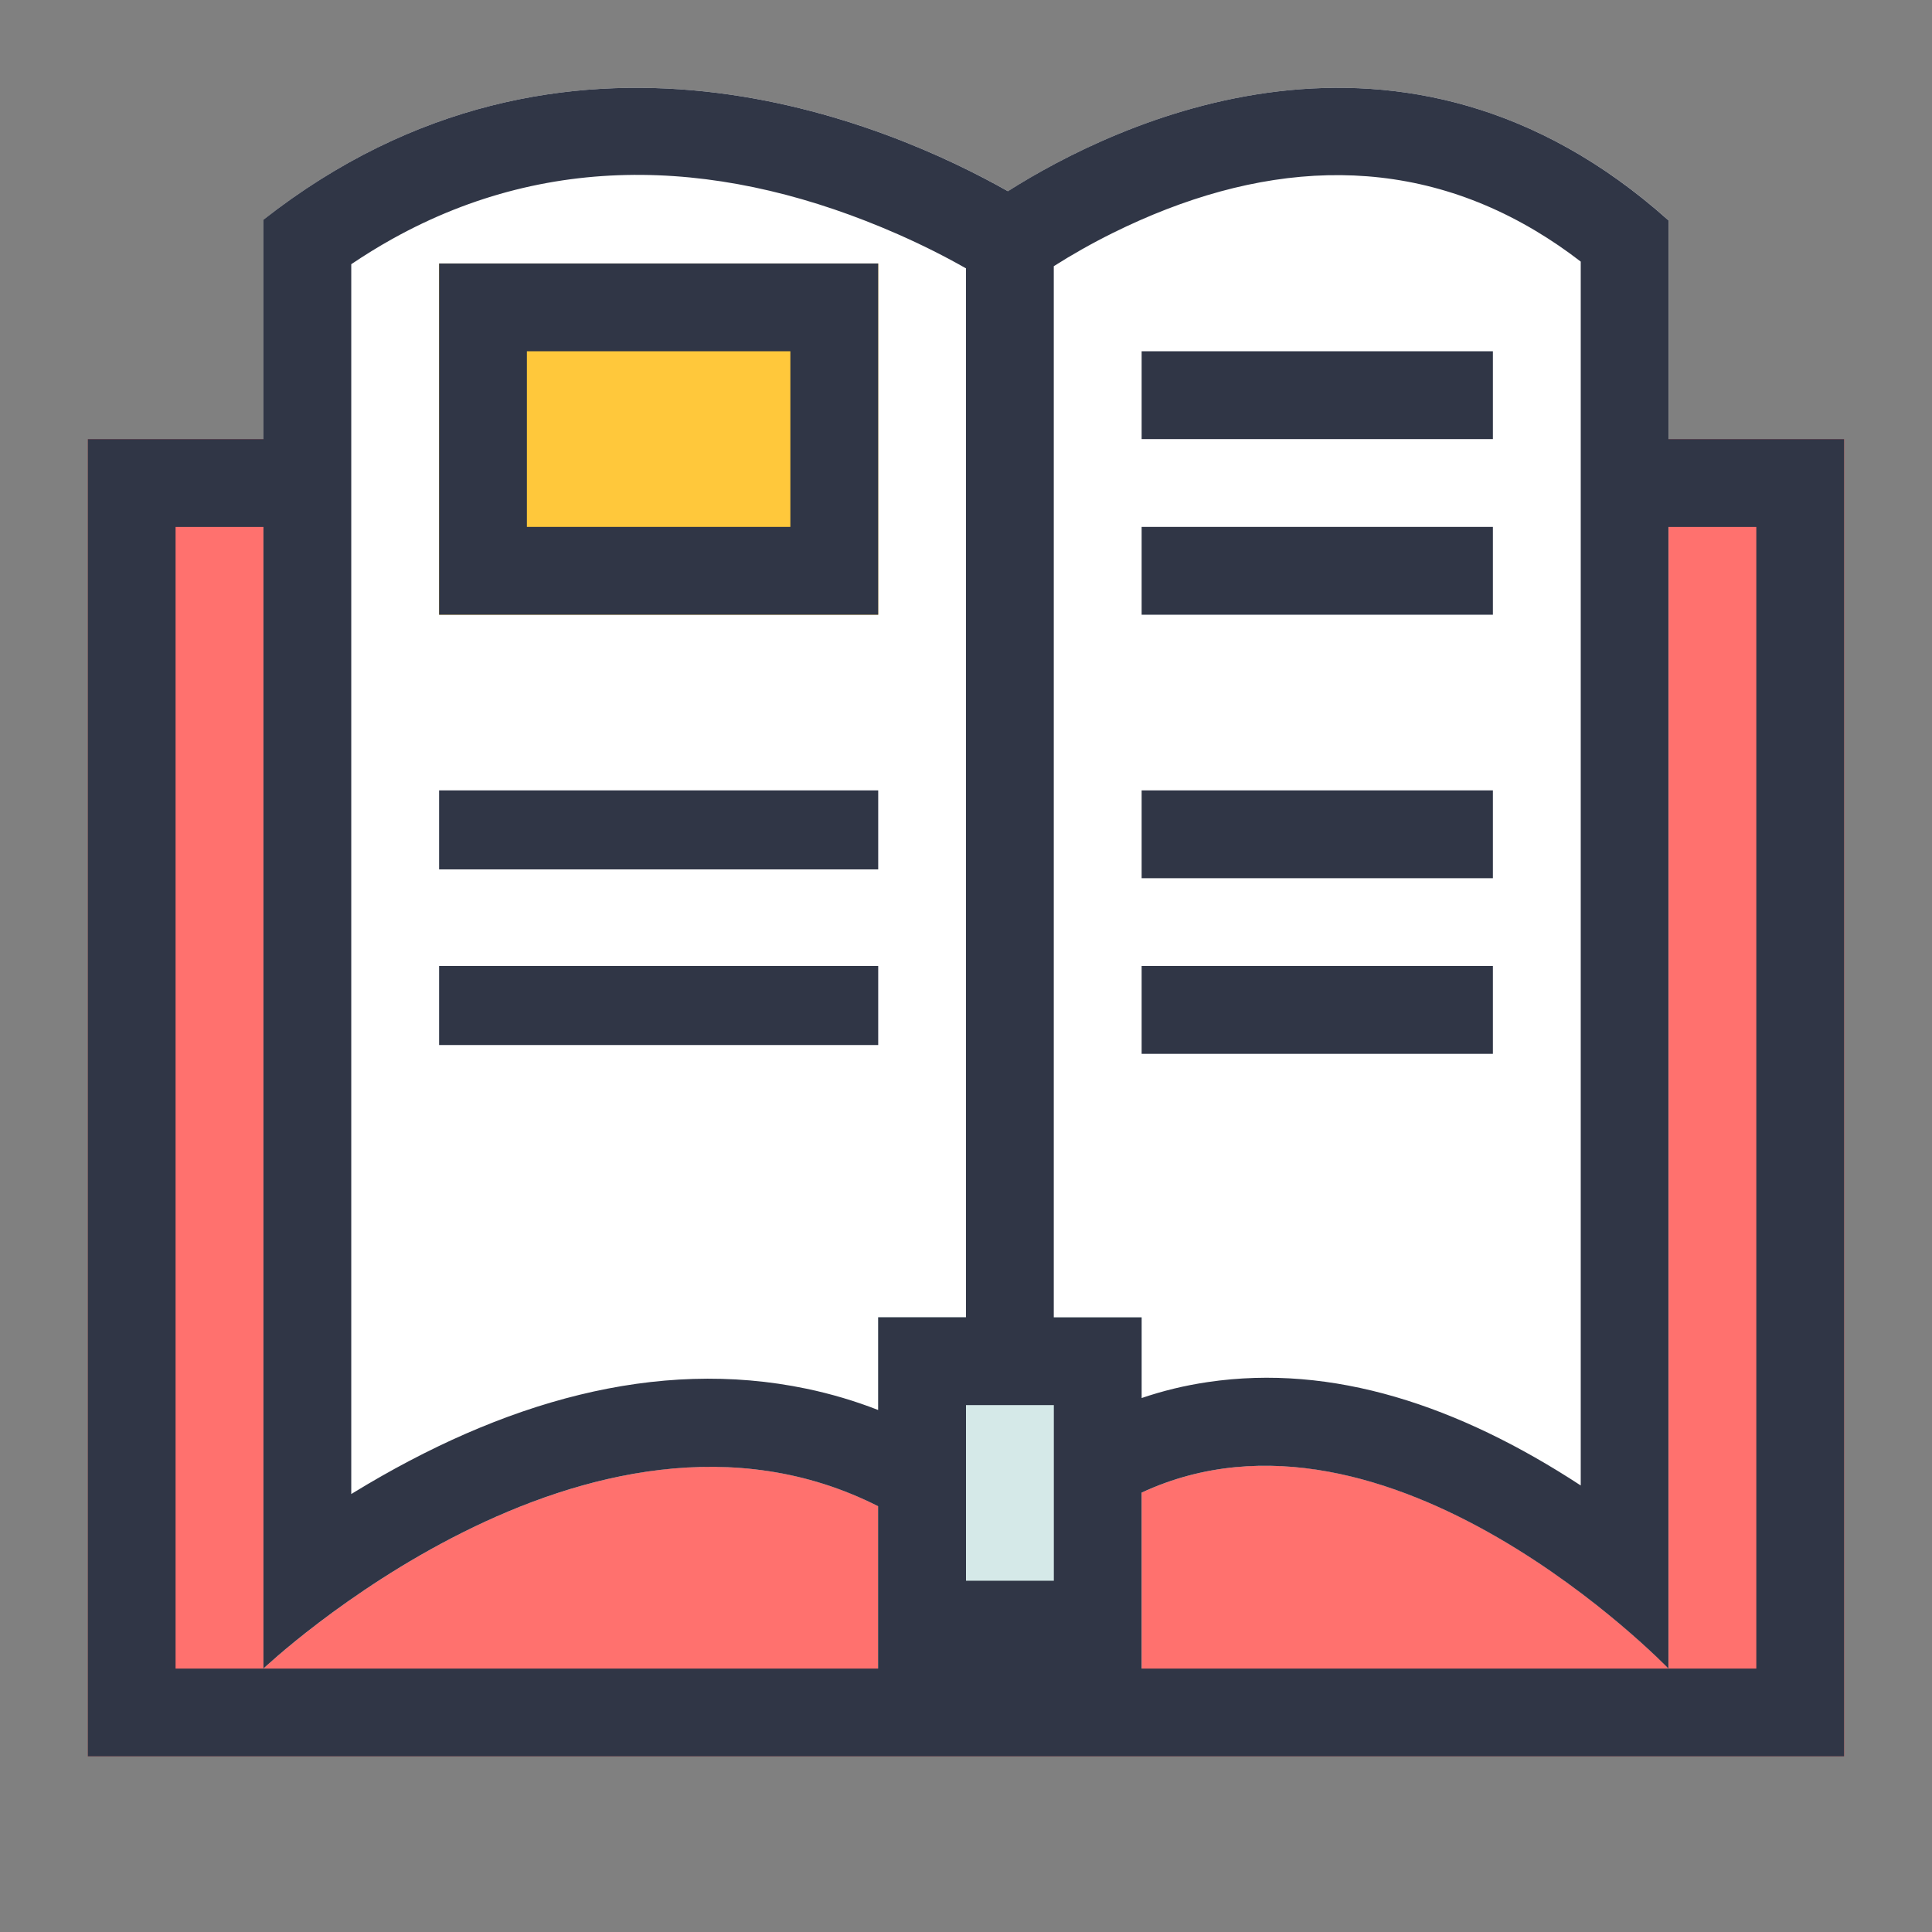 <!-- Generated by IcoMoon.io -->
<svg version="1.1" xmlns="http://www.w3.org/2000/svg" width="32" height="32" viewBox="0 0 32 32">
<rect x="0" y="0" width="32" height="32" fill="#808080" stroke="none"/>
<title>kecheng</title>
<path fill="#ff716e" d="M1.455 7.273h29.091v21.818h-29.091z"></path>
<path fill="#fff" d="M16.695 3.167c-1.948-1.101-7.318-3.46-12.331 0.472 0 0.867 0 23.997 0 23.997s6.571-6.222 11.636-1.684c0 0.98 0 1.595 0 1.684 0.216-0.373 0.438-0.71 0.667-1.012 0.269 0.302 0.532 0.639 0.788 1.012 0-0.094 0-0.795 0-1.903 4.352-4.156 10.182 1.903 10.182 1.903s0-23.113 0-23.985c-4.409-3.943-9.189-1.595-10.942-0.484z"></path>
<path fill="#d5e9e8" d="M14.545 21.818h4.364v5.818h-4.364z"></path>
<path fill="#ffc83b" d="M7.273 4.364h7.273v5.818h-7.273z"></path>
<path fill="#303646" d="M14.545 24.948c-4.783-2.424-10.182 2.689-10.182 2.689v-18.909h-1.455v18.909h26.182v-18.909h-1.455v18.909c0 0-4.637-4.819-8.727-2.914v2.914h-4.364v-2.689zM14.545 23.355v-1.537h1.455v-14.428c0-1.766 0-2.493 0-2.945-0.339-0.193-0.718-0.385-1.132-0.567-2.804-1.232-5.696-1.411-8.371 0.080-0.228 0.127-0.455 0.267-0.679 0.418 0 0.526 0 1.16 0 3.247v16.259c0 0.321 0 0.607 0 0.864 0.012-0.007 0.024-0.015 0.036-0.022 2.464-1.506 5.013-2.243 7.507-1.722 0.405 0.085 0.8 0.202 1.184 0.352zM18.909 23.156c0.354-0.121 0.719-0.209 1.093-0.264 2.071-0.308 4.156 0.389 6.18 1.712 0-0.219 0-0.457 0-0.719v-16.249c0-2.163 0-2.764 0-3.303-0.245-0.189-0.493-0.358-0.743-0.507-2.229-1.333-4.637-1.14-7.006 0.032-0.357 0.177-0.685 0.364-0.979 0.551 0 0.448 0 1.162 0 2.993v14.418h1.455v1.338zM27.636 7.273h2.909v21.818h-29.091v-21.818h2.909v-3.634c5.013-3.932 10.383-1.573 12.331-0.472 1.753-1.111 6.533-3.459 10.942 0.484v3.622zM18.909 5.818h5.818v1.455h-5.818v-1.455zM18.909 8.727h5.818v1.455h-5.818v-1.455zM7.273 13.091h7.273v1.309h-7.273v-1.309zM7.273 16h7.273v1.309h-7.273v-1.309zM18.909 13.091h5.818v1.455h-5.818v-1.455zM18.909 16h5.818v1.455h-5.818v-1.455zM16 26.182h1.455v-2.909h-1.455v2.909zM7.273 4.364h7.273v5.818h-7.273v-5.818zM8.727 8.727h4.364v-2.909h-4.364v2.909z"></path>
</svg>

